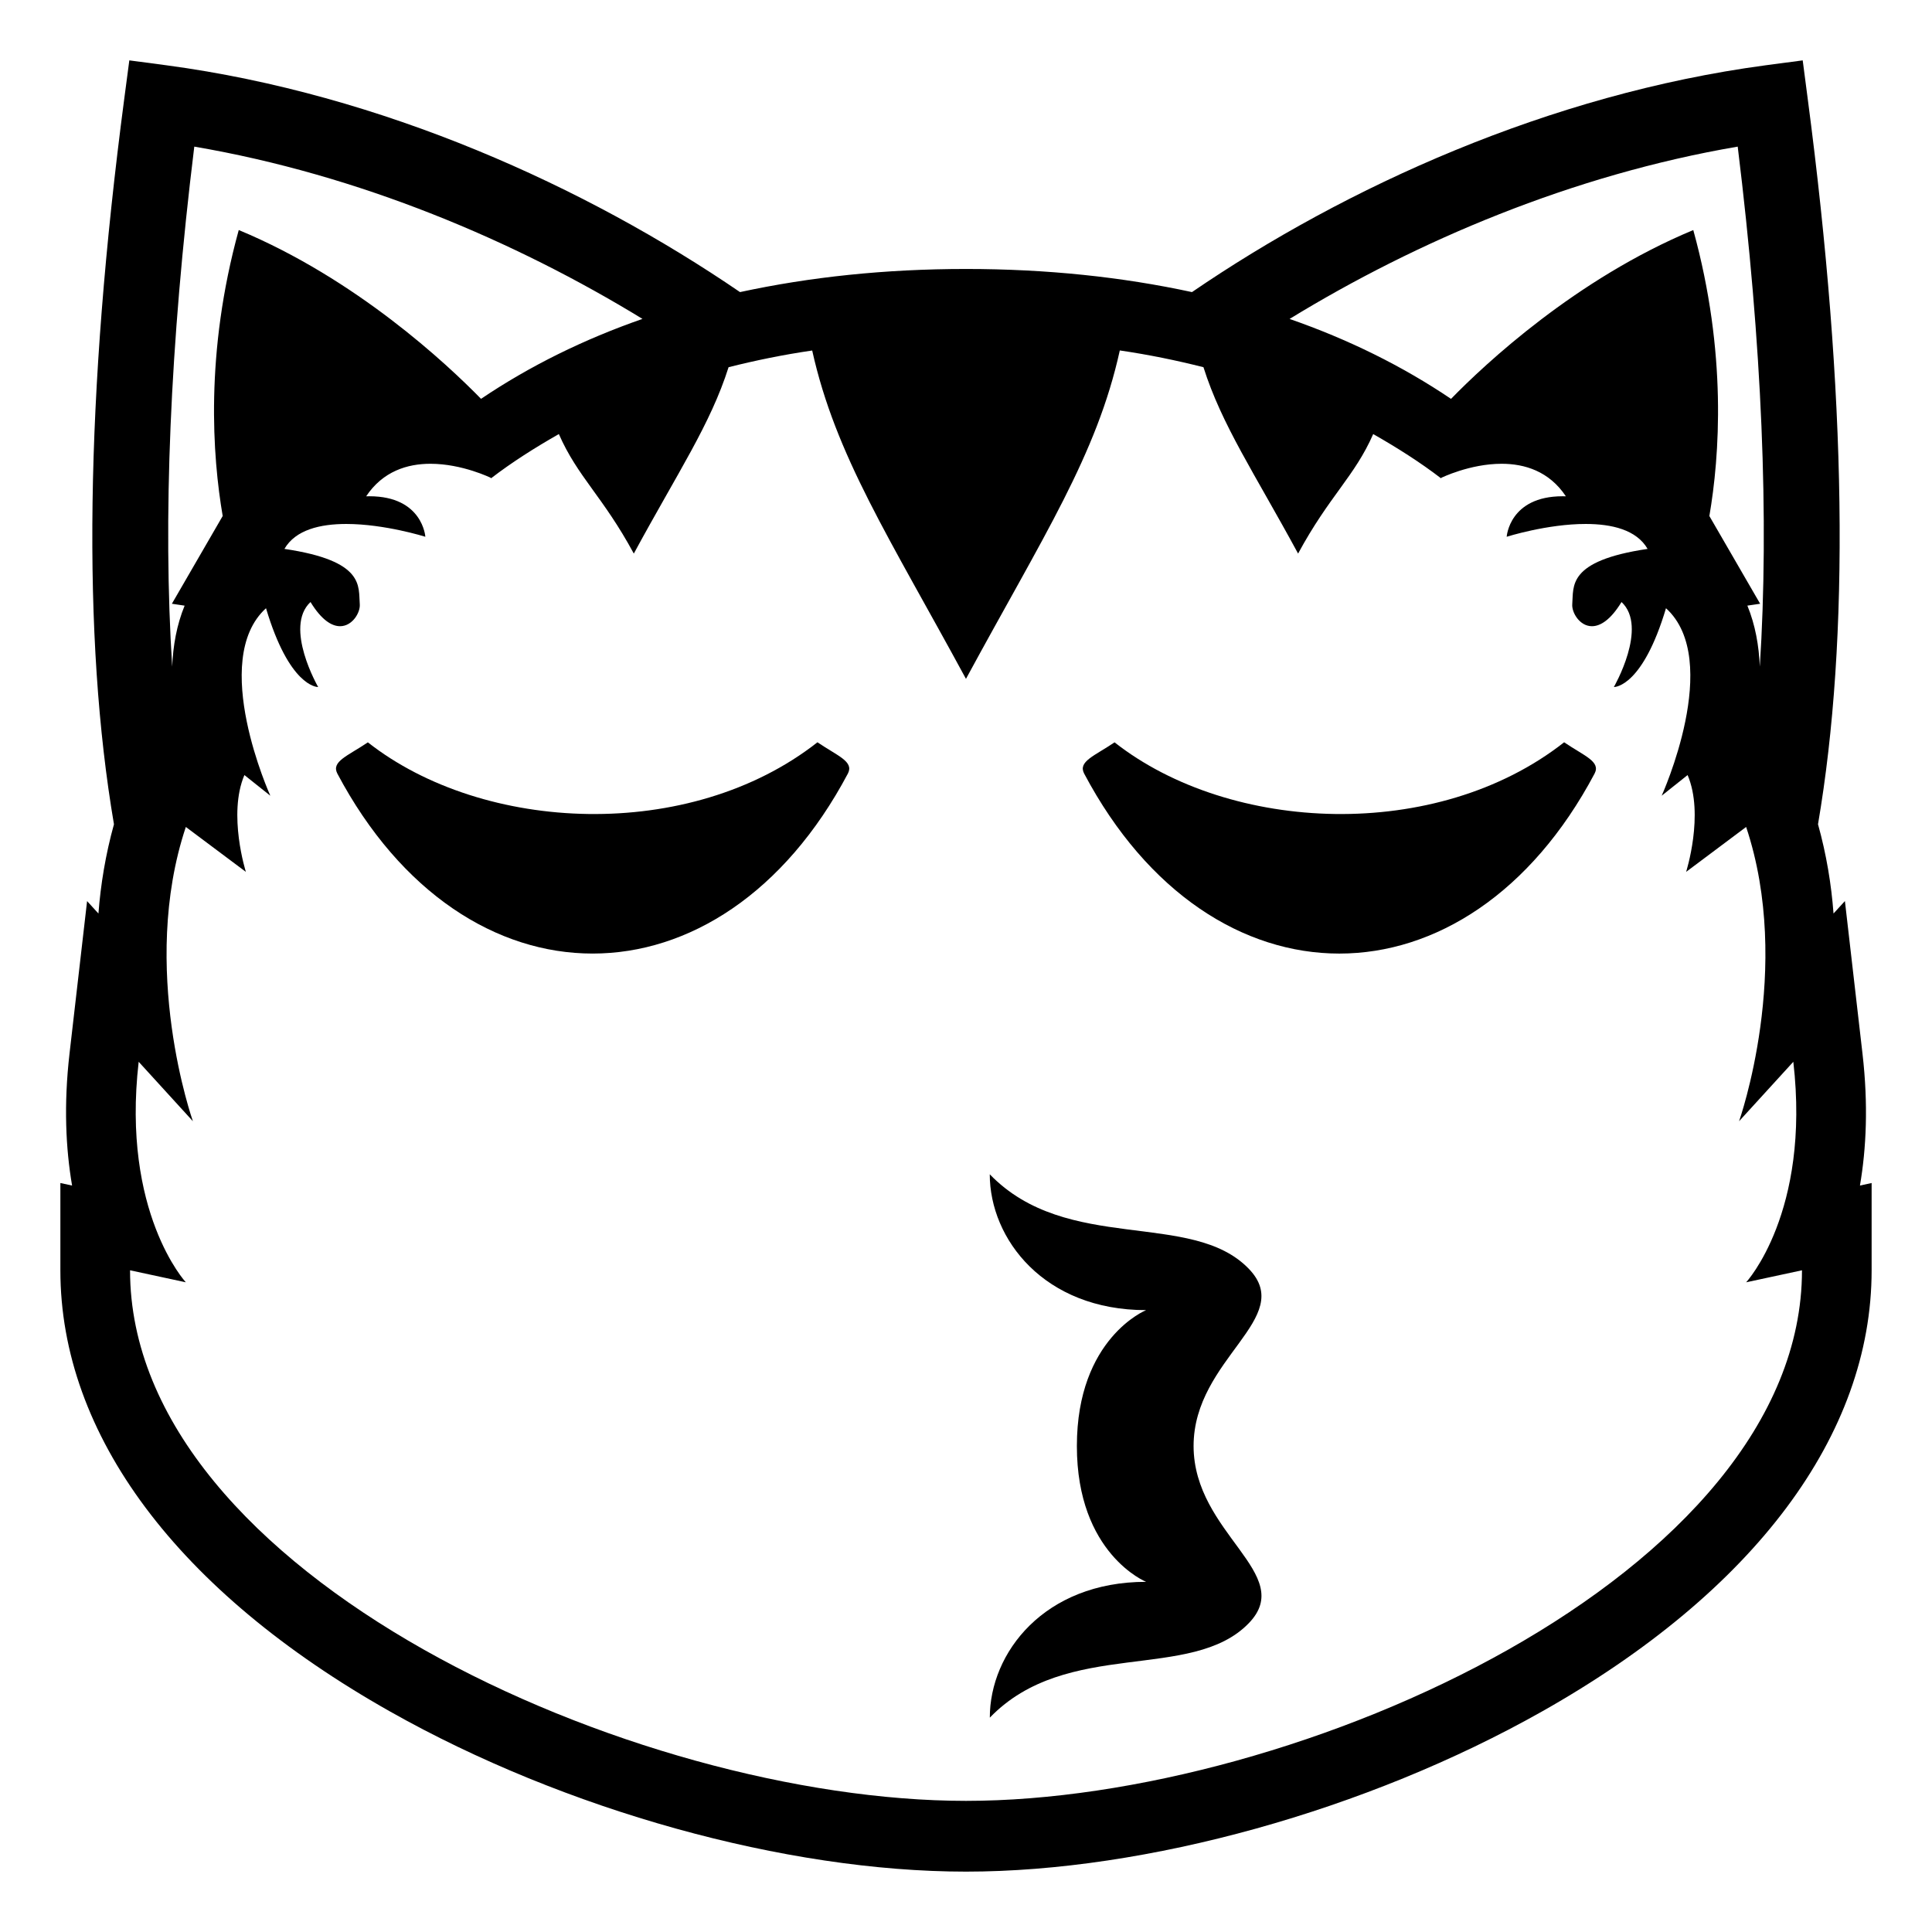 <svg xmlns="http://www.w3.org/2000/svg" viewBox="0 0 64 64" enable-background="new 0 0 64 64">
    <title>kissing cat</title><path d="m61.613 39.273c.209-1.219.281-2.674.084-4.373l-.582-5.051-.377.412c-.072-.963-.236-1.959-.514-2.957 1.055-6.184.951-14.225-.344-24.055l-.163-1.249-1.238.164c-7.149.959-13.893 4.025-18.993 7.512-2.312-.5-4.802-.766-7.486-.766-2.682 0-5.174.266-7.486.766-5.1-3.486-11.842-6.553-18.991-7.512l-1.239-.164-.165 1.25c-1.295 9.83-1.398 17.871-.344 24.055-.277.998-.441 1.994-.514 2.957l-.376-.412-.582 5.05c-.196 1.699-.124 3.154.085 4.373l-.388-.084v2.891c0 5.449 3.878 10.641 10.92 14.615 5.796 3.272 13.107 5.305 19.08 5.305 5.973 0 13.284-2.033 19.081-5.305 7.042-3.974 10.919-9.166 10.919-14.615v-2.891l-.387.084m-4.049-34.416c.809 6.576 1.043 12.361.732 17.225-.029-.689-.148-1.377-.412-2.02l.423-.062-1.682-2.906c.338-1.971.592-5.398-.533-9.473-3.893 1.619-6.9 4.439-8.025 5.592-1.615-1.09-3.402-1.971-5.348-2.648 4.217-2.581 9.375-4.774 14.845-5.708m-51.128 0c5.471.934 10.63 3.127 14.847 5.707-1.947.678-3.733 1.559-5.348 2.648-1.126-1.152-4.133-3.973-8.026-5.592-1.124 4.074-.87 7.5-.532 9.473l-1.683 2.907.422.063c-.264.643-.384 1.33-.412 2.02-.311-4.864-.076-10.649.732-17.226m25.564 54.799c-10.965 0-27.692-7.498-27.692-17.576l1.848.398c0 0-2.138-2.309-1.562-7.305l1.796 1.969c0 0-1.796-5.07-.234-9.748l1.989 1.488c0 0-.604-1.904-.049-3.207l.859.684c0 0-2.036-4.49-.143-6.211.767 2.572 1.673 2.611 1.725 2.611h.003c0 0-1.146-1.984-.254-2.816.365.598.705.801.979.801.411 0 .675-.457.653-.727-.049-.596.18-1.438-2.496-1.834.369-.637 1.193-.826 2.049-.826 1.275 0 2.619.424 2.619.424s-.086-1.342-1.854-1.342c-.035 0-.07.002-.107.002.556-.834 1.37-1.078 2.13-1.078 1.056 0 2.006.469 2.006.469l-.006.018c.7-.539 1.462-1.02 2.254-1.471.62 1.418 1.458 2.064 2.483 3.959 1.465-2.705 2.537-4.277 3.139-6.174.885-.223 1.801-.412 2.77-.553.775 3.49 2.555 6.191 5.094 10.877 2.577-4.756 4.333-7.416 5.096-10.879.969.141 1.887.332 2.771.555.607 1.918 1.688 3.504 3.135 6.174 1.035-1.914 1.873-2.555 2.488-3.959.791.451 1.553.932 2.254 1.471l-.006-.018c0 0 .949-.469 2.006-.469.76 0 1.574.244 2.129 1.078-.037 0-.072-.002-.107-.002-1.768 0-1.854 1.342-1.854 1.342s1.344-.426 2.619-.424c.855 0 1.68.189 2.049.826-2.676.396-2.447 1.238-2.496 1.834-.021.27.242.727.652.727.275 0 .615-.203.98-.801.893.832-.254 2.816-.254 2.816s0 0 .002 0c.053 0 .959-.039 1.725-2.611 1.895 1.721-.143 6.211-.143 6.211l.859-.684c.557 1.303-.049 3.207-.049 3.207l1.988-1.488c1.563 4.678-.234 9.748-.234 9.748l1.797-1.969c.576 4.996-1.563 7.305-1.563 7.305l1.85-.398c0 10.078-16.726 17.576-27.693 17.576"/><path d="m41.367 42.029c-1.893-1.961-6.02-.479-8.58-3.129.002 2.15 1.804 4.5 5.179 4.5 0 0-2.293.924-2.293 4.5-.002 3.574 2.293 4.5 2.293 4.5-3.373 0-5.179 2.348-5.177 4.499 2.558-2.65 6.685-1.167 8.58-3.13 1.582-1.637-1.828-2.964-1.83-5.869.002-2.906 3.412-4.232 1.828-5.871"/><path d="m51.814 24.589c-4.225 3.32-11.059 3.014-14.893.002-.668.453-1.215.633-1.008 1.033 4.213 7.954 12.695 7.951 16.91.001.208-.401-.339-.58-1.009-1.036"/><path d="m27.079 24.589c-4.225 3.32-11.061 3.014-14.893.002-.67.453-1.217.633-1.012 1.033 4.217 7.953 12.699 7.951 16.914 0 .207-.399-.339-.58-1.009-1.035"/></svg>